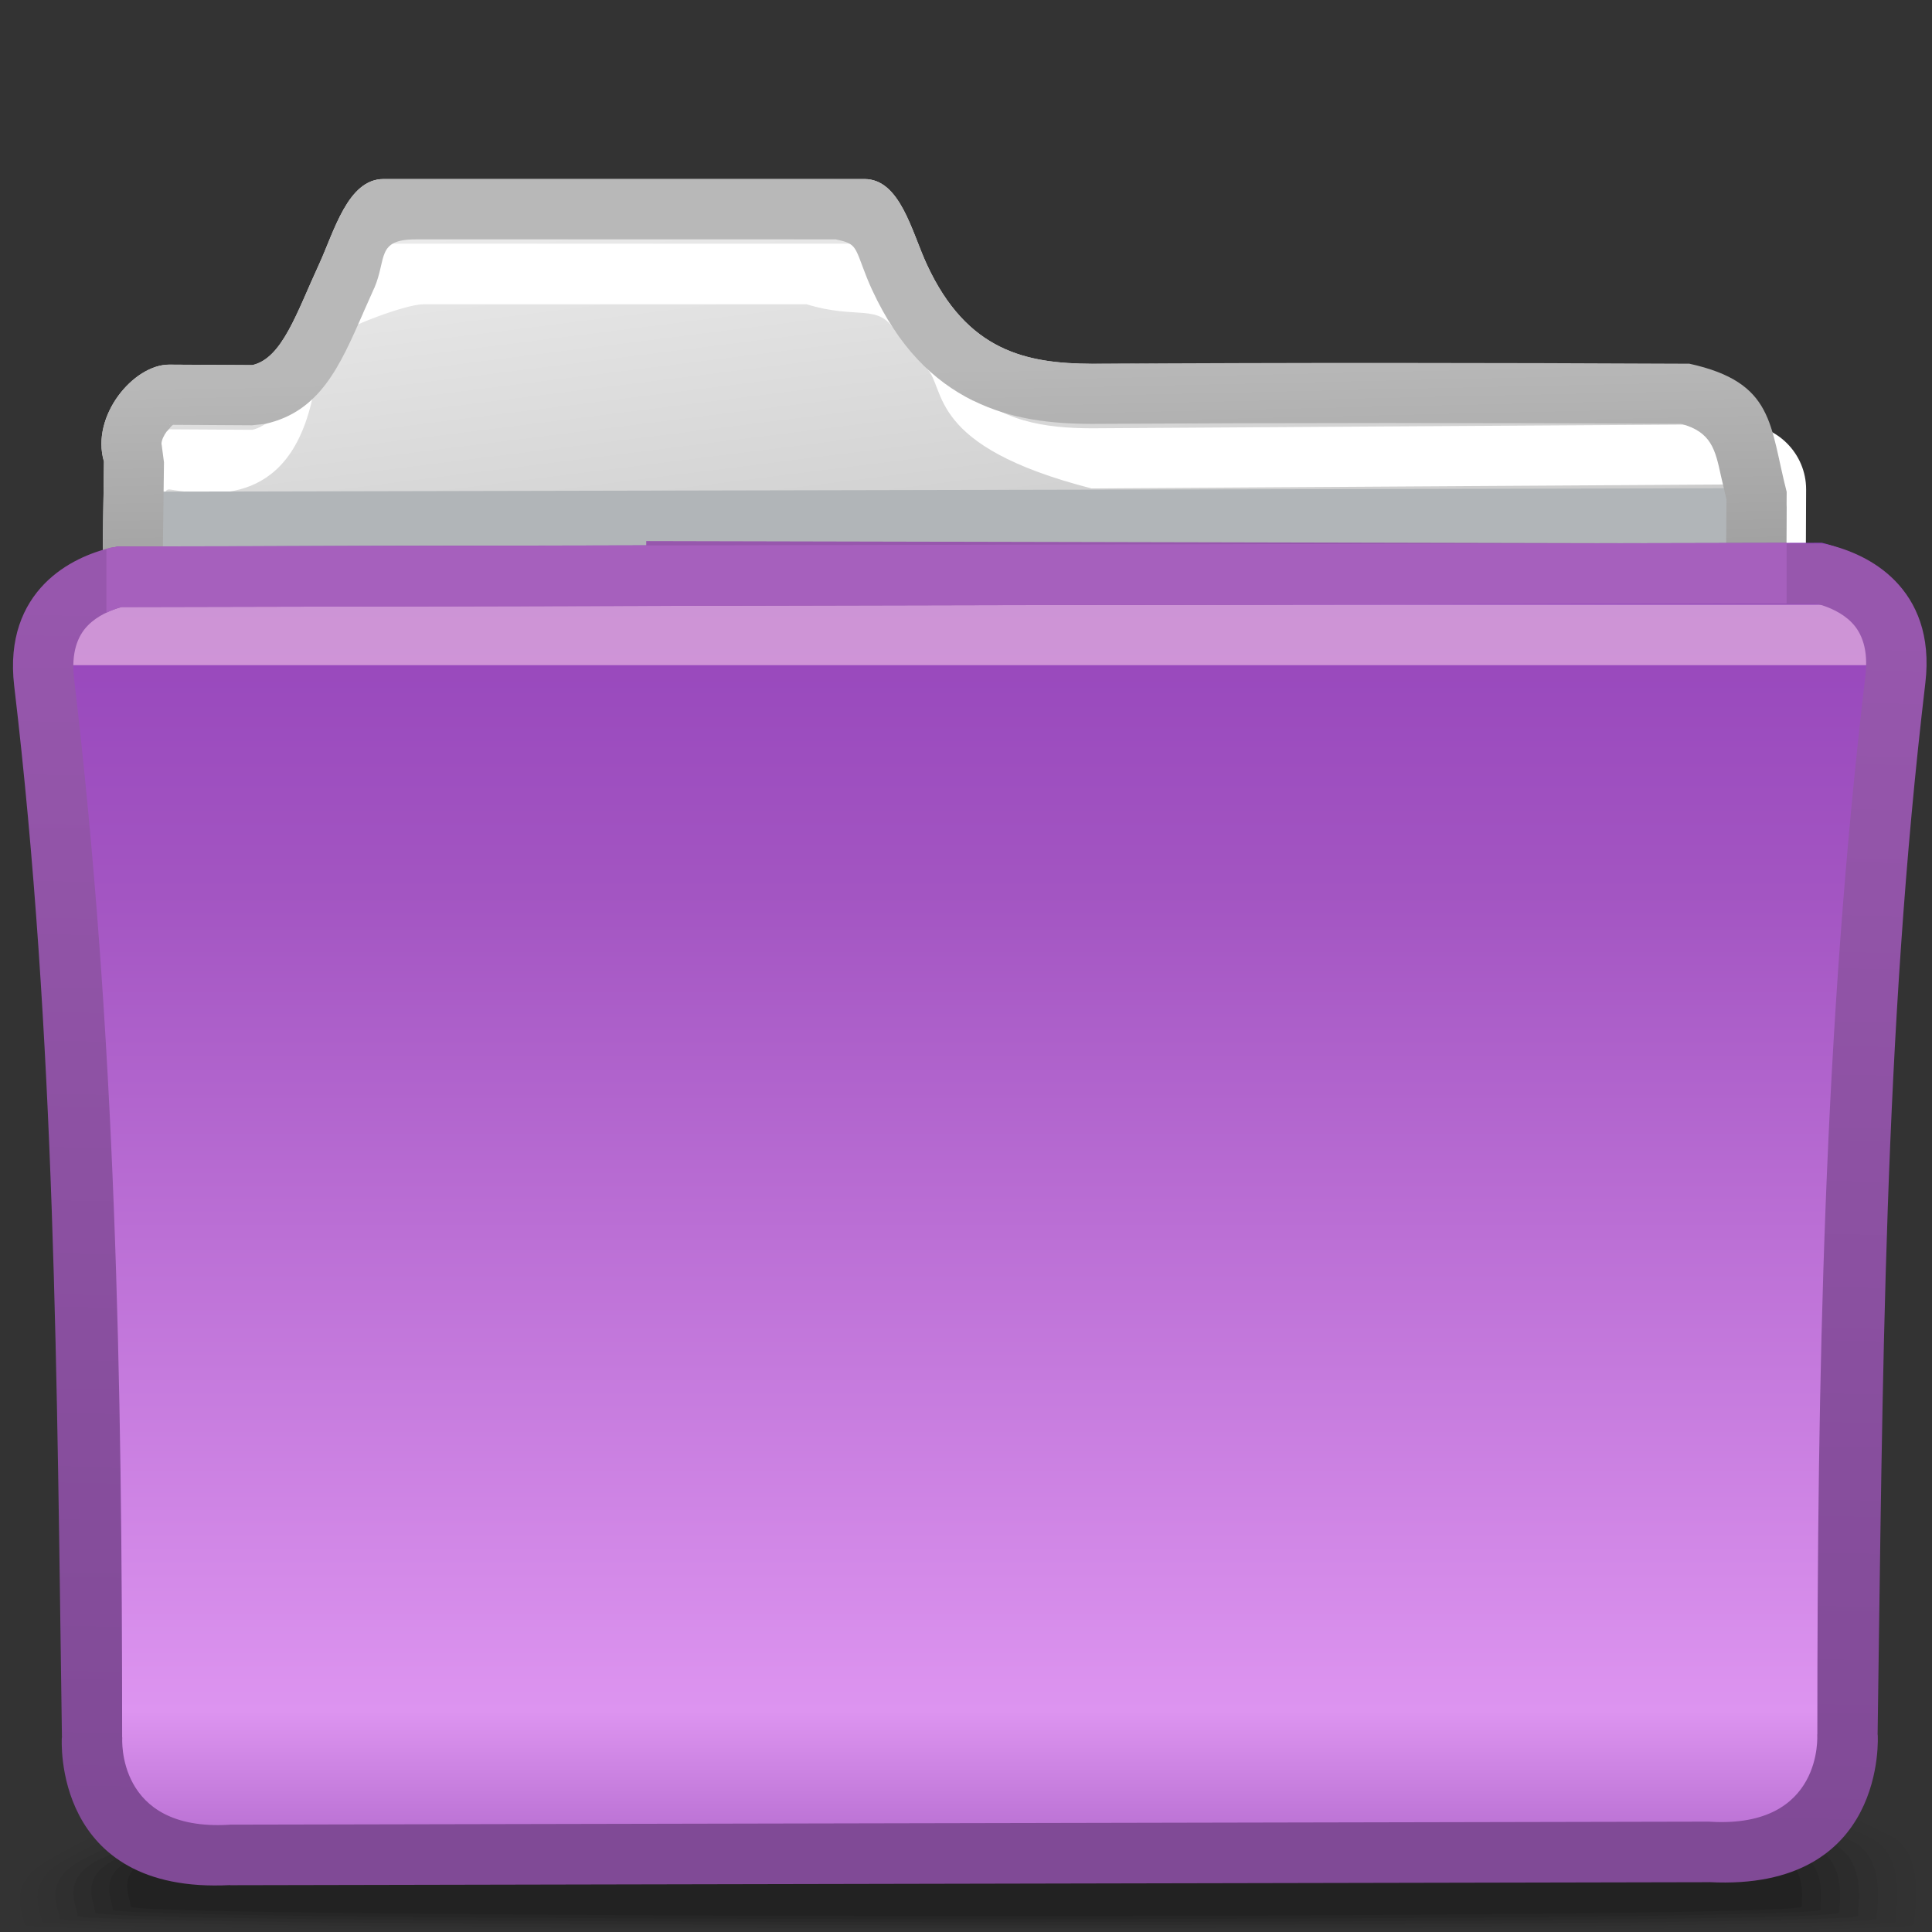 <?xml version="1.0" encoding="UTF-8" standalone="no"?>
<!-- Creator: CorelDRAW -->

<svg
   xmlns:dc="http://purl.org/dc/elements/1.1/"
   xmlns:cc="http://creativecommons.org/ns#"
   xmlns:rdf="http://www.w3.org/1999/02/22-rdf-syntax-ns#"
   xmlns:svg="http://www.w3.org/2000/svg"
   xmlns="http://www.w3.org/2000/svg"
   xmlns:sodipodi="http://sodipodi.sourceforge.net/DTD/sodipodi-0.dtd"
   xmlns:inkscape="http://www.inkscape.org/namespaces/inkscape"
   xml:space="preserve"
   width="32px"
   height="32px"
   style="shape-rendering:geometricPrecision; text-rendering:geometricPrecision; image-rendering:optimizeQuality; fill-rule:evenodd; clip-rule:evenodd"
   viewBox="0 0 32 32"
   id="svg2"
   version="1.1"
   inkscape:version="0.91 r13725"
   sodipodi:docname="folder-magenta.svg"><rect x="0" y="0" width="32" height="32" fill="#333333" stroke="none"/><sodipodi:namedview
     pagecolor="#ffffff"
     bordercolor="#666666"
     borderopacity="1"
     objecttolerance="10"
     gridtolerance="10"
     guidetolerance="10"
     inkscape:pageopacity="0"
     inkscape:pageshadow="2"
     inkscape:window-width="1920"
     inkscape:window-height="999"
     id="namedview65"
     showgrid="false"
     inkscape:zoom="16.5625"
     inkscape:cx="-10.355363"
     inkscape:cy="23.271996"
     inkscape:window-x="-2"
     inkscape:window-y="-2"
     inkscape:window-maximized="1"
     inkscape:current-layer="svg2" /><defs
     id="defs4"><style
       type="text/css"
       id="style6">
   
    .fil9 {fill:white}
    .fil11 {fill:#B1B5B8}
    .fil16 {fill:#5C9AC9;fill-rule:nonzero}
    .fil10 {fill:#B1B5B8;fill-rule:nonzero}
    .fil0 {fill:black;fill-opacity:0}
    .fil1 {fill:black;fill-opacity:0.012}
    .fil2 {fill:black;fill-opacity:0.027}
    .fil3 {fill:black;fill-opacity:0.039}
    .fil4 {fill:black;fill-opacity:0.055}
    .fil5 {fill:black;fill-opacity:0.067}
    .fil6 {fill:black;fill-opacity:0.078}
    .fil7 {fill:black;fill-opacity:0.094}
    .fil14 {fill:#B0E2FC;fill-rule:nonzero;fill-opacity:0.78}
    .fil13 {fill:url(#id0)}
    .fil8 {fill:url(#id1)}
    .fil12 {fill:url(#id2)}
    .fil15 {fill:url(#id3);fill-rule:nonzero}
   
  </style><linearGradient
       id="id0"
       gradientUnits="userSpaceOnUse"
       x1="16.063"
       y1="9.423"
       x2="16.063"
       y2="30.215"><stop
         offset="0"
         style="stop-color:#8d47b8;stop-opacity:1"
         id="stop9" /><stop
         offset="0.071"
         style="stop-color:#9949bd;stop-opacity:1"
         id="stop11" /><stop
         offset="0.259"
         style="stop-color:#a355c2;stop-opacity:1"
         id="stop13" /><stop
         offset="0.91"
         style="stop-color:#dd94f0;stop-opacity:1"
         id="stop15" /><stop
         offset="1"
         style="stop-color:#bd74d6;stop-opacity:1"
         id="stop17" /></linearGradient><linearGradient
       id="id1"
       gradientUnits="userSpaceOnUse"
       x1="14.74"
       y1="2.732"
       x2="16.352"
       y2="15.562"><stop
         offset="0"
         style="stop-color:#EBEBEB"
         id="stop20" /><stop
         offset="1"
         style="stop-color:#B2B2B2"
         id="stop22" /></linearGradient><linearGradient
       id="id2"
       gradientUnits="userSpaceOnUse"
       x1="15.611"
       y1="11.986"
       x2="15.482"
       y2="6.109"><stop
         offset="0"
         style="stop-color:#8F8F8F"
         id="stop25" /><stop
         offset="1"
         style="stop-color:#B8B8B8"
         id="stop27" /></linearGradient><linearGradient
       id="id3"
       gradientUnits="userSpaceOnUse"
       x1="15.87"
       y1="30.293"
       x2="16.255"
       y2="10.043"><stop
         offset="0"
         style="stop-color:#804a96;stop-opacity:1"
         id="stop30" /><stop
         offset="1"
         style="stop-color:#9757ad;stop-opacity:1"
         id="stop32" /></linearGradient></defs><g
     id="Слой_x0020_1"><g
       id="_71371448"><path
         id="_73040704"
         class="fil0"
         d="M15.125 26.997c6.288,0 13.909,1.978 16.395,3.391 0.573,0.325 0.341,1.432 0.341,1.554 0,0.006 -0.027,0.012 -0.074,0.018l-31.494 0c-0.107,-0.008 -0.168,-0.017 -0.168,-0.025 0.037,0.089 -0.261,-0.666 0.321,-1.084 2.216,-1.595 8.695,-3.854 14.68,-3.854z" /><g
         id="g38"><path
           id="_73871024"
           class="fil1"
           d="M15.2 27.3c6.161,0 13.673,1.793 16.134,3.115 0.583,0.308 0.369,1.343 0.369,1.469 0,0.03 -0.586,0.054 -1.591,0.076l-27.92 0c-1.127,-0.021 -1.789,-0.046 -1.789,-0.076 0,-0.151 -0.325,-0.648 0.351,-1.05 2.274,-1.367 8.574,-3.534 14.448,-3.534z" /><path
           id="_71374048"
           class="fil2"
           d="M15.276 27.605c6.035,0 13.287,1.613 15.721,2.845 0.592,0.292 0.396,1.253 0.396,1.383 0,0.059 -2.328,0.1 -5.699,0.126l-18.784 0c-3.646,-0.026 -6.215,-0.069 -6.215,-0.126 0,-0.152 -0.318,-0.64 0.365,-1.016 2.267,-1.269 8.452,-3.213 14.216,-3.213z" /><path
           id="_72771944"
           class="fil3"
           d="M15.351 27.909c5.907,0 12.899,1.436 15.309,2.577 0.601,0.275 0.422,1.165 0.422,1.297 0,0.215 -30.094,0.201 -30.094,0 0,-0.155 -0.313,-0.632 0.378,-0.982 2.26,-1.171 8.331,-2.893 13.985,-2.893z" /><path
           id="_78412192"
           class="fil4"
           d="M15.427 28.213c5.781,0 12.513,1.258 14.897,2.308 0.612,0.259 0.449,1.076 0.449,1.212 0,0.215 -29.49,0.2 -29.49,0 0,-0.156 -0.308,-0.625 0.391,-0.948 2.252,-1.072 8.21,-2.571 13.753,-2.571z" /><path
           id="_48137592"
           class="fil5"
           d="M15.502 28.517c5.653,0 12.127,1.08 14.485,2.04 0.621,0.241 0.477,0.986 0.477,1.124 0,0.215 -28.888,0.2 -28.888,0 0,-0.158 -0.302,-0.617 0.404,-0.914 2.245,-0.974 8.09,-2.25 13.522,-2.25z" /><path
           id="_78948800"
           class="fil6"
           d="M15.577 28.822c5.527,0 11.74,0.901 14.072,1.771 0.631,0.224 0.503,0.898 0.503,1.038 0,0.215 -28.284,0.201 -28.284,0 0,-0.158 -0.296,-0.607 0.418,-0.88 2.238,-0.876 7.968,-1.929 13.29,-1.929z" /><path
           id="_48635784"
           class="fil7"
           d="M15.652 29.125c5.4,0 11.354,0.723 13.661,1.502 0.64,0.208 0.53,0.809 0.53,0.953 0,0.215 -27.68,0.2 -27.68,0 0,-0.162 -0.292,-0.601 0.431,-0.847 2.231,-0.778 7.846,-1.609 13.058,-1.609z" /></g></g><path
       class="fil8"
       d="M29.593 8.35l-0.044 6.388c0,0.592 -0.142,-0.781 -0.734,-0.781l-2.654 0 -14.261 0 -3.144 0 -3.362 -0.691 -2.654 0 -0.066 0 0 -0.002c-0.561,-0.034 -1.011,-0.506 -1.011,-1.075l0.059 -4.543c-0.223,-0.755 0.49,-1.61 1.083,-1.606l1.374 0.008c0.497,-0.112 0.735,-0.868 1.106,-1.671 0.248,-0.537 0.475,-1.411 1.067,-1.411 2.655,0 5.311,0 7.966,0 0.592,0 0.783,0.874 1.032,1.411 0.667,1.447 1.655,1.644 2.736,1.649 3.305,-0.021 6.592,0.182 9.895,0.197 1.416,0.311 1.326,1.017 1.613,2.127z"
       id="path47" /><path
       class="fil9"
       d="M28.839 7.029c0.592,-0.004 1.076,0.484 1.076,1.076l-0.024 5.846c0,0.592 -0.484,1.077 -1.076,1.077l-2.654 0 -14.261 0 -3.144 0 -3.362 -0.691 -2.654 0 -0.066 0 0 -0.002c-0.561,-0.034 -1.011,-0.506 -1.011,-1.075l0.065 -5.073c0,-0.592 0.484,-1.08 1.077,-1.076l1.374 0.008c0.246,-0.056 0.428,-0.268 0.594,-0.565 0.22,0.257 0.242,-0.582 0.463,-0.298 -0.296,2.059 -1.55,1.995 -2.431,1.85l0 0.004 -0.006 0 -0.004 -0.004c-0.013,0 -0.031,0.009 -0.044,0.022l0 0.005c-0.015,0.015 -0.025,0.034 -0.027,0.047l0.002 0 0 0.006 -0.004 0.012 -0.065 5.061 0.004 0c0,0.02 0.008,0.04 0.02,0.052 0.012,0.013 0.031,0.024 0.047,0.026l0.011 0 2.654 0 0.2 0.022 3.253 0.669 3.053 0 14.261 0 2.654 0c0.018,0 0.038,-0.011 0.052,-0.025 0.014,-0.014 0.025,-0.034 0.025,-0.053l0.004 -0.004 0.024 -5.842 -0.004 0 0 -0.006 0.004 0c-0.001,-0.015 -0.011,-0.035 -0.024,-0.047l-0.005 -0.005c-0.011,-0.011 -0.028,-0.019 -0.046,-0.019l-0.006 0 0 -0.004 -10.751 0.067 -0.007 0c-2.738,-0.702 -2.404,-1.652 -2.728,-1.987 0.167,-0.286 0.41,0.541 0.614,0.273 0.599,0.608 1.334,0.715 2.118,0.718 3.585,-0.022 7.17,-0.046 10.755,-0.067zm-23.329 -2.119c0.189,-0.444 0.425,-0.874 0.841,-0.874 2.655,0 5.311,0 7.966,0 0.287,0 0.481,0.206 0.632,0.478 -0.222,0.417 0.08,0.758 -0.117,0.976 -0.288,-0.476 -0.621,-0.189 -1.471,-0.45l-6.351 0c-0.292,0 -1.279,0.38 -1.396,0.506 -0.282,-0.098 0.206,-0.521 -0.104,-0.635z"
       id="path49" /><polygon
       class="fil10"
       points="1.733,9.147 1.703,9.155 1.716,8.145 29.517,8.085 29.593,8.4 29.588,9.085 "
       id="polygon51" /><path
       class="fil11"
       d="M29.976 9.017l0.002 0.072 -0.004 0.946 -0.054 -0.017 -0.941 0.002 0.004 -0.932 -0.004 0 0 -0.006 0.004 0c-0.001,-0.015 -0.011,-0.035 -0.024,-0.047l-0.005 -0.005 -0.019 -0.012 1.037 -0.002 0.004 0zm-28.197 1.068l0.012 -0.914 0.005 -0.092 2.674 -0.006 -0.009 0.002 -0.222 0.024 -1.37 -0.008 0 0.004 -0.006 0 -0.004 -0.004c-0.013,0 -0.031,0.009 -0.044,0.022l0 0.005c-0.015,0.015 -0.025,0.034 -0.027,0.047l0.002 0 0 0.006 -0.004 0.012 -0.012 0.895 -0.979 0.002 -0.017 0.005zm24.53 -1.06l-8.158 0.051 -0.007 0 -0.126 -0.033 8.292 -0.018z"
       id="path53" /><path
       class="fil12"
       d="M29.593 8.151l-0.044 6.388c0,0.592 -0.142,-0.781 -0.734,-0.781l-2.654 0 -14.261 0.198 -3.144 0 -3.362 -0.691 -2.654 0 -0.066 0 0 -0.002c-0.561,-0.034 -1.011,-0.506 -1.011,-1.075l0.059 -4.543c-0.223,-0.755 0.49,-1.61 1.083,-1.606l1.374 0.008c0.497,-0.112 0.735,-0.868 1.106,-1.671 0.248,-0.537 0.475,-1.411 1.067,-1.411 2.655,0 5.311,0 7.966,0 0.592,0 0.783,0.874 1.032,1.411 0.667,1.447 1.655,1.644 2.736,1.649 3.305,-0.021 6.592,-0.017 9.895,-0.001 1.416,0.311 1.326,1.017 1.613,2.127zm-1.028 4.608l0.031 -4.485 -0.092 -0.393c-0.094,-0.435 -0.159,-0.728 -0.663,-0.862 -3.252,-0.018 -6.501,-0.017 -9.753,0.002l-0.007 0c-0.672,-0.002 -1.329,-0.073 -1.961,-0.385l-0.004 0c-0.657,-0.326 -1.233,-0.885 -1.674,-1.841 -0.027,-0.058 -0.056,-0.125 -0.084,-0.195 -0.207,-0.524 -0.161,-0.559 -0.511,-0.635l-6.964 0c-0.652,0 -0.476,0.318 -0.682,0.803l-0.008 0.015 -0.178 0.4 0.001 0c-0.389,0.886 -0.716,1.632 -1.619,1.837l-0.222 0.024 -1.309 -0.008c-0.022,0.015 -0.057,0.053 -0.096,0.104l-0.004 0c-0.053,0.071 -0.091,0.151 -0.091,0.21l0 0.008 0.002 0.004 0.039 0.296 -0.059 4.531 0.004 0c0,0.02 0.008,0.04 0.02,0.052 0.012,0.013 0.031,0.024 0.047,0.026l0.011 0 2.654 0 0.2 0.022 3.253 0.669 3.053 0 14.261 -0.198 2.404 0zm-25.76 -5.724l0 0.004 0.012 -0.004 -0.012 0z"
       id="path55" /><path
       class="fil13"
       d="M1.949 9.051c-0.515,0.125 -1.375,0.519 -1.227,1.746 0.208,1.733 0.901,8.25 0.901,9.707 0,1.456 0.131,8.064 0.131,8.064 0,0 -0.138,2.081 2.289,1.942l24.165 -0.061c2.427,0.139 2.289,-1.942 2.289,-1.942 0,0 0.006,-6.607 0.006,-8.064 0,-1.456 0.693,-7.974 0.901,-9.707 0.148,-1.227 -0.712,-1.621 -1.227,-1.746l-28.229 0.061z"
       id="path57" /><path
       class="fil14"
       d="M0.781 10.016l30.583 0c0.056,0.201 0.076,0.438 0.041,0.719l-0.033 0.282 -30.624 0 -0.026 -0.221c-0.038,-0.311 -0.012,-0.568 0.059,-0.781z"
       id="path59"
       style="fill:#dea9de;fill-opacity:0.78" /><path
       class="fil15"
       d="M2.01 10.055c-0.18,0.051 -0.398,0.143 -0.556,0.306 -0.167,0.17 -0.278,0.446 -0.227,0.88 0.693,5.863 0.796,11.619 0.796,17.532l0.002 0.008c0,0.004 -0.105,1.55 1.761,1.443l0.027 -0.002 24.498 -0.05 0.027 0.002c1.866,0.106 1.761,-1.44 1.761,-1.443l0.002 -0.008c0,-5.913 0.103,-11.669 0.796,-17.532 0.051,-0.433 -0.06,-0.71 -0.227,-0.88 -0.158,-0.163 -0.377,-0.255 -0.556,-0.306l-8.695 -0.019 0 0.026 -19.411 0.043zm1.804 21.169l0 -0.001c-2.958,0.154 -2.79,-2.434 -2.79,-2.441l0.002 0c-0.086,-5.88 -0.1,-11.586 -0.791,-17.422 -0.093,-0.79 0.15,-1.331 0.503,-1.693 0.343,-0.35 0.78,-0.519 1.103,-0.596l0.117 -0.017 8.746 -0.019 0 -0.073 19.463 0.043 0.117 0.017c0.324,0.078 0.761,0.247 1.103,0.596 0.353,0.361 0.596,0.902 0.503,1.693 -0.691,5.836 -0.705,11.542 -0.791,17.422l0.002 0c0,0.007 0.168,2.595 -2.79,2.441l0 0.001 -24.498 0.05z"
       id="path61" /><path
       class="fil16"
       d="M2.01 10.055c-0.078,0.022 -0.164,0.052 -0.248,0.092l0 -1.057 0.079 -0.02 0.117 -0.017 27.634 -0.06 0 1.002 -27.582 0.06z"
       id="path63"
       style="fill:#a660bd;fill-opacity:1" /></g></svg>